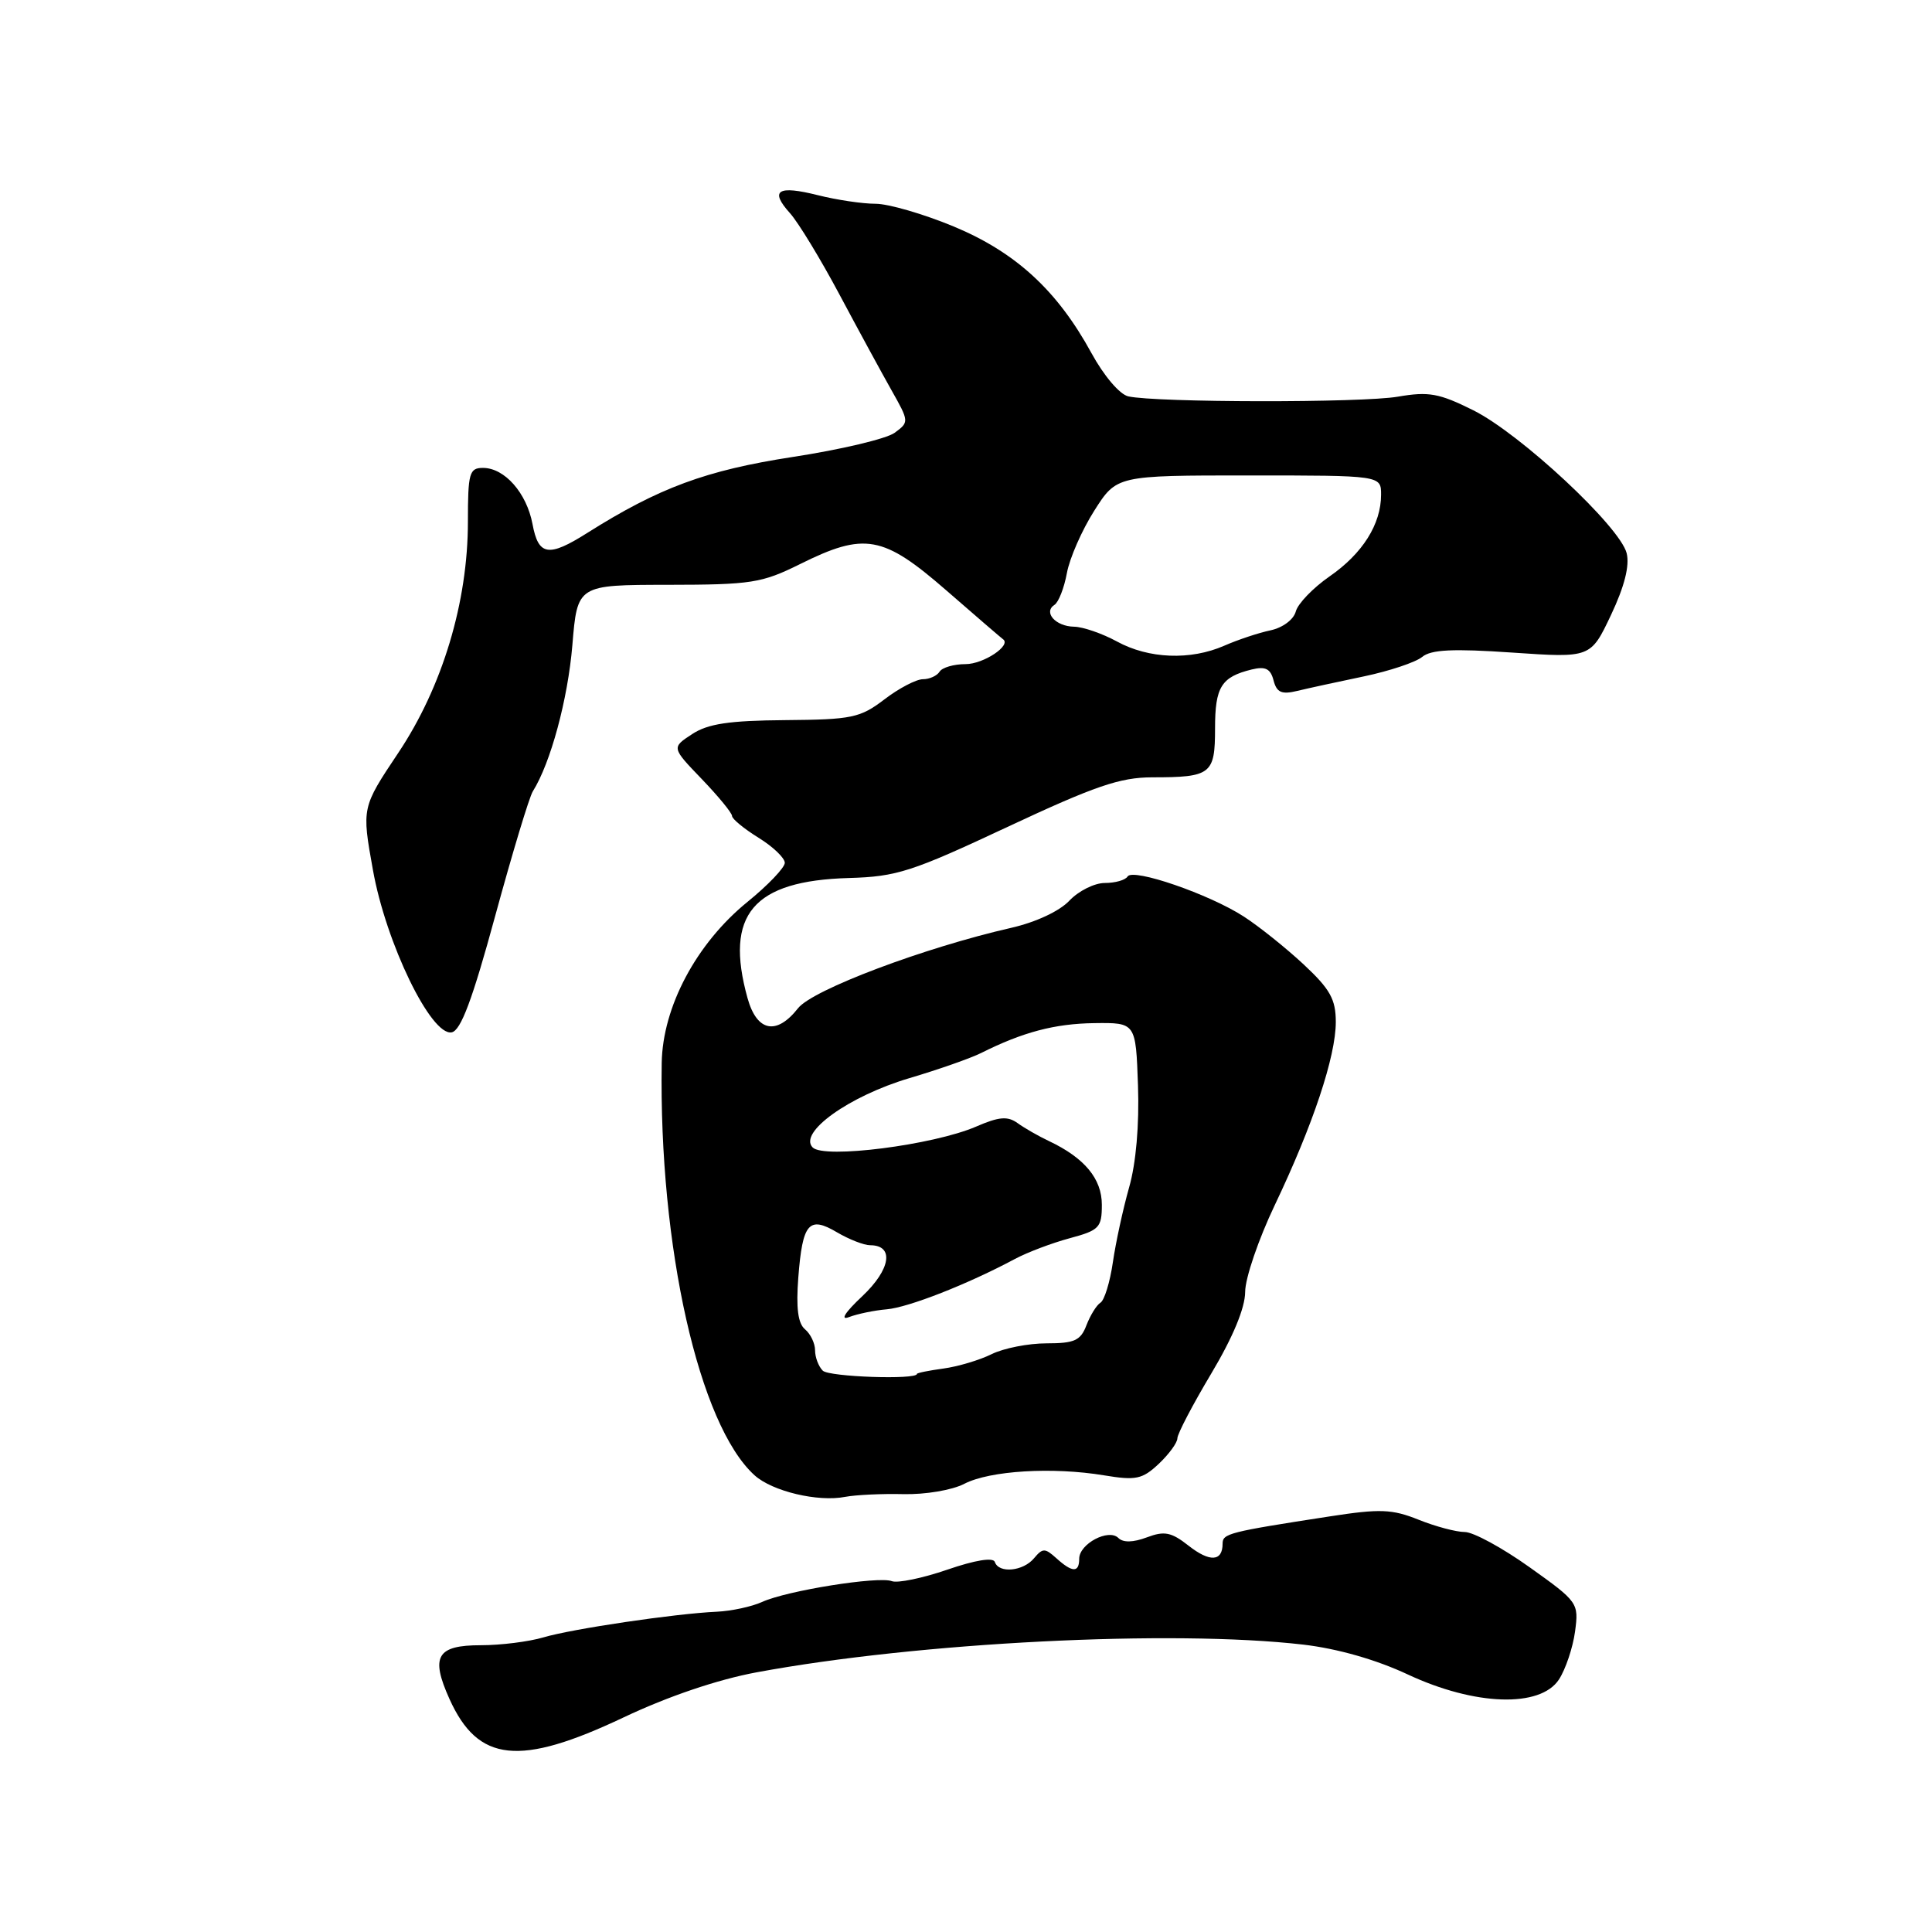 <?xml version="1.0" encoding="UTF-8" standalone="no"?>
<!DOCTYPE svg PUBLIC "-//W3C//DTD SVG 1.1//EN" "http://www.w3.org/Graphics/SVG/1.1/DTD/svg11.dtd" >
<svg xmlns="http://www.w3.org/2000/svg" xmlns:xlink="http://www.w3.org/1999/xlink" version="1.1" viewBox="0 0 256 256">
 <g >
 <path fill="currentColor"
d=" M 82.64 227.56 C 88.53 224.77 95.09 222.55 100.26 221.59 C 121.73 217.61 155.31 215.91 172.69 217.92 C 177.22 218.45 182.35 219.91 186.55 221.88 C 195.43 226.03 204.09 226.32 206.57 222.54 C 207.45 221.18 208.41 218.33 208.70 216.20 C 209.21 212.40 209.11 212.25 202.68 207.67 C 199.08 205.10 195.22 203.00 194.09 203.00 C 192.96 203.00 190.21 202.27 187.97 201.37 C 184.45 199.96 182.86 199.90 176.20 200.93 C 162.78 203.00 162.00 203.20 162.00 204.55 C 162.00 206.92 160.30 207.02 157.49 204.81 C 155.20 203.01 154.29 202.83 151.96 203.71 C 150.14 204.39 148.82 204.42 148.19 203.79 C 146.90 202.50 143.00 204.57 143.00 206.54 C 143.00 208.41 142.09 208.39 139.97 206.47 C 138.46 205.11 138.16 205.11 137.02 206.47 C 135.58 208.21 132.34 208.52 131.82 206.97 C 131.61 206.33 129.21 206.72 125.52 207.99 C 122.24 209.12 118.93 209.80 118.17 209.51 C 116.39 208.83 104.26 210.77 101.00 212.26 C 99.62 212.89 96.92 213.47 95.00 213.56 C 89.44 213.81 75.83 215.83 72.01 216.96 C 70.09 217.53 66.36 218.00 63.73 218.00 C 57.88 218.00 57.01 219.48 59.56 225.13 C 63.35 233.53 68.82 234.11 82.64 227.56 Z  M 119.69 197.98 C 122.60 198.05 126.17 197.45 127.78 196.61 C 131.17 194.86 139.48 194.36 146.29 195.49 C 150.52 196.19 151.36 196.01 153.54 193.97 C 154.89 192.69 156.01 191.17 156.01 190.58 C 156.02 189.98 158.04 186.12 160.50 182.00 C 163.37 177.19 164.98 173.31 164.99 171.19 C 164.99 169.37 166.76 164.20 168.91 159.69 C 173.97 149.08 177.00 139.99 177.00 135.42 C 177.00 132.41 176.25 131.07 172.75 127.80 C 170.41 125.62 166.85 122.77 164.83 121.46 C 160.26 118.49 150.12 115.00 149.41 116.14 C 149.12 116.62 147.76 117.00 146.39 117.00 C 145.02 117.00 142.91 118.06 141.70 119.34 C 140.40 120.73 137.25 122.20 134.00 122.94 C 122.49 125.56 107.68 131.14 105.75 133.59 C 102.89 137.23 100.29 136.71 99.05 132.25 C 95.98 121.18 99.77 116.70 112.50 116.34 C 118.83 116.16 120.83 115.51 133.50 109.57 C 145.08 104.15 148.40 103.01 152.67 103.00 C 160.48 103.00 161.00 102.59 161.00 96.52 C 161.00 91.02 161.82 89.70 165.86 88.71 C 167.67 88.27 168.35 88.60 168.75 90.15 C 169.17 91.76 169.81 92.05 171.89 91.55 C 173.33 91.20 177.29 90.34 180.70 89.63 C 184.10 88.92 187.59 87.75 188.44 87.05 C 189.62 86.07 192.52 85.93 200.38 86.47 C 210.77 87.18 210.77 87.18 213.47 81.48 C 215.26 77.69 215.95 74.95 215.54 73.30 C 214.65 69.77 201.47 57.49 195.23 54.37 C 190.68 52.10 189.31 51.86 185.23 52.56 C 180.47 53.39 153.22 53.35 149.50 52.52 C 148.36 52.26 146.26 49.79 144.62 46.78 C 140.09 38.49 134.59 33.43 126.37 30.01 C 122.39 28.36 117.73 27.00 116.01 27.00 C 114.29 27.00 110.87 26.49 108.40 25.87 C 103.04 24.52 101.95 25.22 104.68 28.25 C 105.79 29.49 108.73 34.33 111.22 39.00 C 113.71 43.67 116.82 49.39 118.13 51.71 C 120.47 55.86 120.48 55.93 118.54 57.35 C 117.46 58.14 111.38 59.58 105.04 60.55 C 93.55 62.32 87.32 64.62 77.81 70.62 C 72.67 73.87 71.34 73.65 70.56 69.44 C 69.78 65.31 66.86 62.00 64.00 62.00 C 62.19 62.00 62.00 62.67 62.00 69.13 C 62.00 79.78 58.62 91.01 52.78 99.75 C 47.93 107.01 47.93 107.01 49.41 115.25 C 51.14 124.97 57.13 137.31 59.85 136.79 C 61.06 136.56 62.59 132.49 65.62 121.35 C 67.89 113.03 70.13 105.61 70.60 104.86 C 72.96 101.10 75.24 92.66 75.84 85.50 C 76.50 77.50 76.50 77.50 88.50 77.49 C 99.55 77.48 100.94 77.26 106.00 74.75 C 114.57 70.49 117.00 70.93 125.37 78.21 C 129.29 81.63 132.68 84.54 132.89 84.69 C 134.09 85.49 130.33 88.00 127.94 88.00 C 126.39 88.00 124.84 88.45 124.50 89.00 C 124.16 89.55 123.16 90.00 122.29 90.00 C 121.41 90.00 119.11 91.20 117.19 92.67 C 113.98 95.12 112.89 95.35 104.05 95.42 C 96.59 95.48 93.80 95.90 91.70 97.28 C 88.98 99.06 88.98 99.06 92.99 103.23 C 95.20 105.53 97.00 107.73 97.00 108.12 C 97.00 108.51 98.58 109.81 100.50 111.00 C 102.43 112.19 103.99 113.69 103.99 114.33 C 103.98 114.97 101.76 117.30 99.05 119.50 C 92.27 125.01 87.80 133.41 87.68 140.86 C 87.30 165.19 92.62 188.82 99.98 195.48 C 102.33 197.61 108.39 199.05 112.00 198.34 C 113.38 198.08 116.84 197.91 119.69 197.98 Z  M 109.02 181.62 C 108.46 181.06 108.00 179.85 108.00 178.92 C 108.00 178.00 107.40 176.75 106.67 176.14 C 105.73 175.36 105.47 173.31 105.78 169.27 C 106.34 162.06 107.18 161.08 110.91 163.29 C 112.51 164.23 114.48 165.00 115.30 165.00 C 118.52 165.00 118.03 168.20 114.26 171.75 C 111.96 173.91 111.28 174.99 112.50 174.52 C 113.60 174.10 115.85 173.63 117.50 173.49 C 120.39 173.24 128.24 170.16 134.50 166.81 C 136.15 165.93 139.41 164.70 141.75 164.07 C 145.66 163.02 146.00 162.66 146.00 159.64 C 146.00 156.19 143.71 153.43 139.00 151.20 C 137.62 150.55 135.75 149.48 134.84 148.82 C 133.52 147.87 132.38 147.96 129.34 149.28 C 123.66 151.73 109.17 153.58 107.68 152.04 C 105.75 150.07 112.51 145.23 120.50 142.86 C 124.35 141.72 128.62 140.22 130.00 139.53 C 135.53 136.76 139.76 135.64 145.00 135.57 C 150.50 135.50 150.50 135.50 150.79 143.85 C 150.97 149.05 150.53 154.14 149.61 157.35 C 148.81 160.18 147.84 164.64 147.46 167.26 C 147.08 169.88 146.34 172.29 145.82 172.61 C 145.30 172.93 144.47 174.28 143.96 175.60 C 143.19 177.63 142.37 178.00 138.68 178.00 C 136.27 178.00 133.00 178.64 131.40 179.43 C 129.81 180.22 126.92 181.08 125.00 181.34 C 123.08 181.60 121.50 181.92 121.50 182.05 C 121.50 182.85 109.85 182.45 109.02 181.62 Z  M 148.00 85.00 C 146.07 83.95 143.51 83.06 142.31 83.04 C 139.87 83.00 138.20 81.13 139.73 80.14 C 140.27 79.79 141.01 77.89 141.37 75.93 C 141.73 73.96 143.36 70.25 144.99 67.68 C 147.96 63.00 147.96 63.00 165.48 63.00 C 183.00 63.00 183.00 63.00 183.00 65.55 C 183.00 69.46 180.55 73.35 176.17 76.38 C 173.98 77.90 171.98 79.98 171.70 81.02 C 171.42 82.09 169.98 83.17 168.36 83.52 C 166.78 83.85 164.02 84.77 162.22 85.56 C 157.74 87.52 152.20 87.30 148.00 85.00 Z "/>
</g>
</svg>